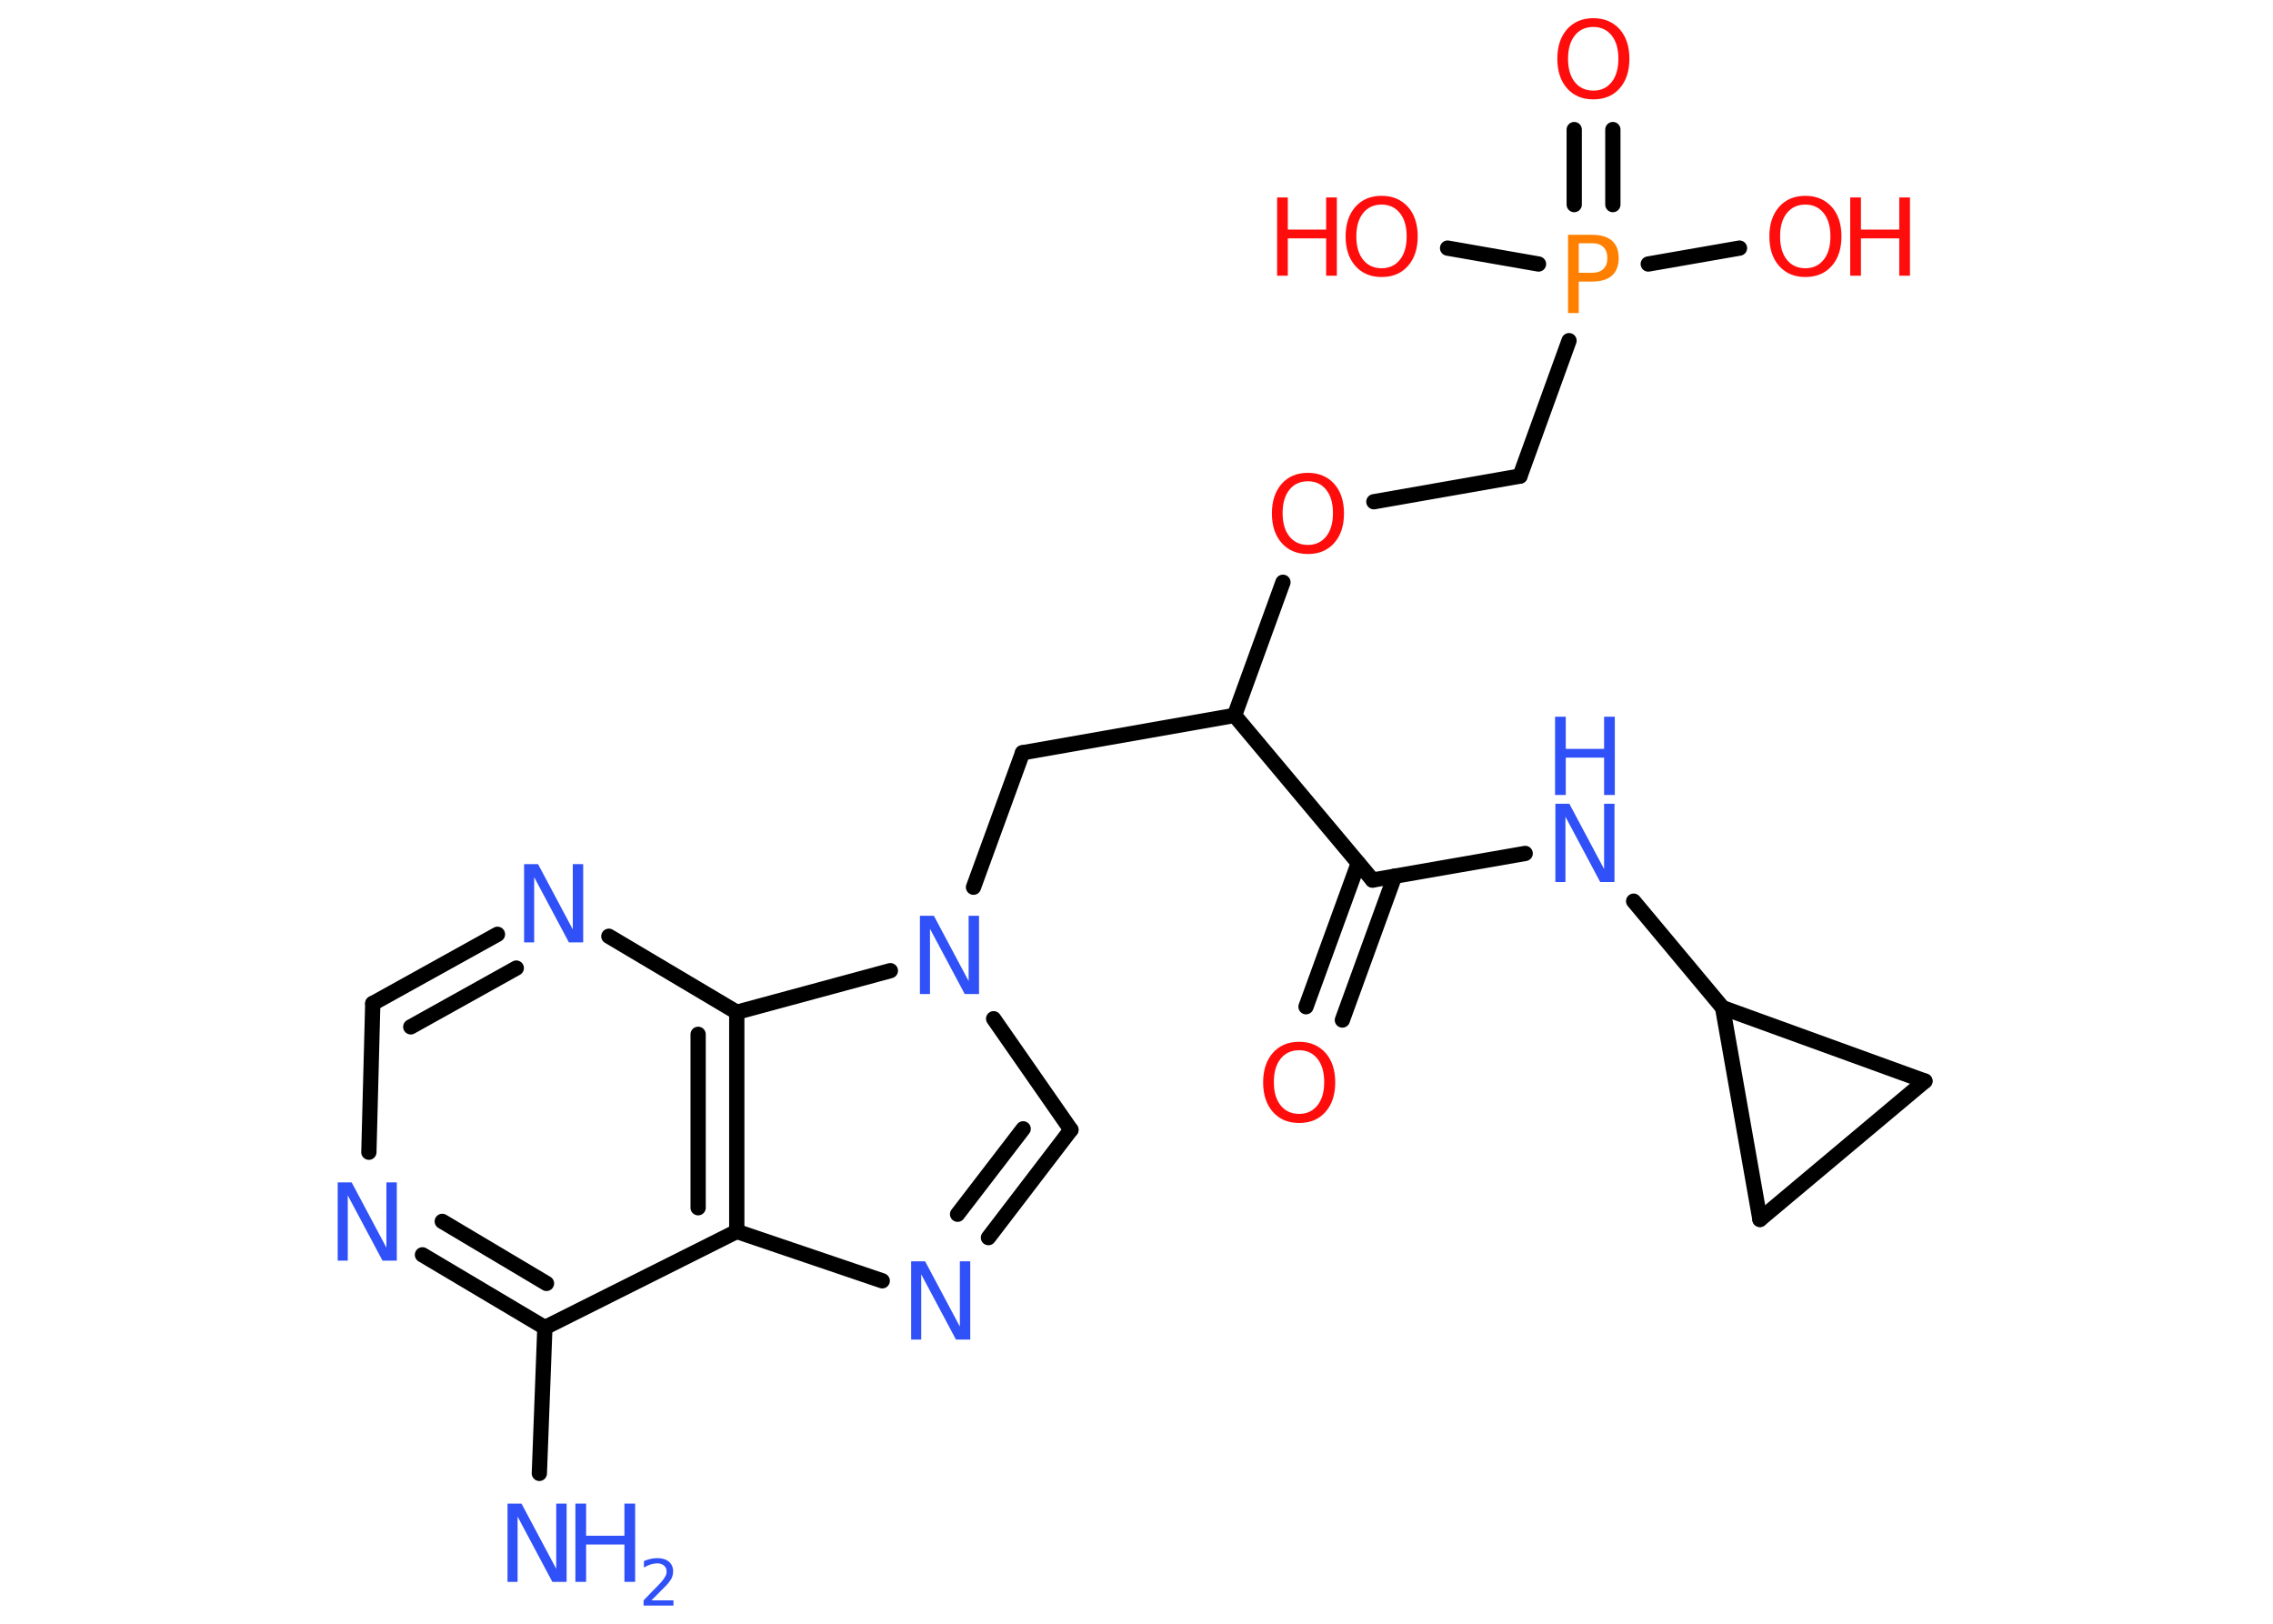 <?xml version='1.0' encoding='UTF-8'?>
<!DOCTYPE svg PUBLIC "-//W3C//DTD SVG 1.1//EN" "http://www.w3.org/Graphics/SVG/1.1/DTD/svg11.dtd">
<svg version='1.2' xmlns='http://www.w3.org/2000/svg' xmlns:xlink='http://www.w3.org/1999/xlink' width='70.0mm' height='50.0mm' viewBox='0 0 70.0 50.0'>
  <desc>Generated by the Chemistry Development Kit (http://github.com/cdk)</desc>
  <g stroke-linecap='round' stroke-linejoin='round' stroke='#000000' stroke-width='.47' fill='#3050F8'>
    <rect x='.0' y='.0' width='70.0' height='50.0' fill='#FFFFFF' stroke='none'/>
    <g id='mol1' class='mol'>
      <line id='mol1bnd1' class='bond' x1='16.61' y1='45.37' x2='16.78' y2='40.88'/>
      <g id='mol1bnd2' class='bond'>
        <line x1='13.01' y1='38.64' x2='16.78' y2='40.88'/>
        <line x1='13.62' y1='37.61' x2='16.83' y2='39.52'/>
      </g>
      <line id='mol1bnd3' class='bond' x1='11.36' y1='35.48' x2='11.48' y2='30.9'/>
      <g id='mol1bnd4' class='bond'>
        <line x1='15.32' y1='28.77' x2='11.48' y2='30.9'/>
        <line x1='15.9' y1='29.81' x2='12.65' y2='31.62'/>
      </g>
      <line id='mol1bnd5' class='bond' x1='18.75' y1='28.83' x2='22.69' y2='31.17'/>
      <g id='mol1bnd6' class='bond'>
        <line x1='22.69' y1='37.92' x2='22.69' y2='31.17'/>
        <line x1='21.5' y1='37.19' x2='21.5' y2='31.85'/>
      </g>
      <line id='mol1bnd7' class='bond' x1='16.78' y1='40.88' x2='22.69' y2='37.92'/>
      <line id='mol1bnd8' class='bond' x1='22.69' y1='37.92' x2='27.17' y2='39.44'/>
      <g id='mol1bnd9' class='bond'>
        <line x1='30.44' y1='38.11' x2='32.98' y2='34.79'/>
        <line x1='29.49' y1='37.39' x2='31.51' y2='34.76'/>
      </g>
      <line id='mol1bnd10' class='bond' x1='32.98' y1='34.79' x2='30.6' y2='31.37'/>
      <line id='mol1bnd11' class='bond' x1='22.69' y1='31.17' x2='27.42' y2='29.89'/>
      <line id='mol1bnd12' class='bond' x1='29.98' y1='27.32' x2='31.49' y2='23.18'/>
      <line id='mol1bnd13' class='bond' x1='31.49' y1='23.18' x2='38.02' y2='22.03'/>
      <line id='mol1bnd14' class='bond' x1='38.02' y1='22.03' x2='39.51' y2='17.93'/>
      <line id='mol1bnd15' class='bond' x1='42.31' y1='15.45' x2='46.81' y2='14.66'/>
      <line id='mol1bnd16' class='bond' x1='46.81' y1='14.66' x2='48.32' y2='10.49'/>
      <g id='mol1bnd17' class='bond'>
        <line x1='48.48' y1='6.3' x2='48.48' y2='3.99'/>
        <line x1='49.67' y1='6.3' x2='49.67' y2='3.99'/>
      </g>
      <line id='mol1bnd18' class='bond' x1='50.76' y1='8.13' x2='53.57' y2='7.64'/>
      <line id='mol1bnd19' class='bond' x1='47.38' y1='8.13' x2='44.58' y2='7.64'/>
      <line id='mol1bnd20' class='bond' x1='38.02' y1='22.03' x2='42.27' y2='27.1'/>
      <g id='mol1bnd21' class='bond'>
        <line x1='42.95' y1='26.98' x2='41.34' y2='31.41'/>
        <line x1='41.83' y1='26.58' x2='40.22' y2='31.0'/>
      </g>
      <line id='mol1bnd22' class='bond' x1='42.27' y1='27.1' x2='46.97' y2='26.28'/>
      <line id='mol1bnd23' class='bond' x1='50.31' y1='27.75' x2='53.05' y2='31.03'/>
      <line id='mol1bnd24' class='bond' x1='53.05' y1='31.03' x2='59.28' y2='33.29'/>
      <line id='mol1bnd25' class='bond' x1='59.28' y1='33.29' x2='54.2' y2='37.55'/>
      <line id='mol1bnd26' class='bond' x1='53.05' y1='31.03' x2='54.2' y2='37.55'/>
      <g id='mol1atm1' class='atom'>
        <path d='M15.62 46.3h.44l1.07 2.01v-2.01h.32v2.41h-.44l-1.07 -2.01v2.01h-.31v-2.41z' stroke='none'/>
        <path d='M17.72 46.3h.33v.99h1.18v-.99h.33v2.41h-.33v-1.15h-1.18v1.15h-.33v-2.41z' stroke='none'/>
        <path d='M20.06 49.28h.68v.16h-.92v-.16q.11 -.11 .3 -.31q.19 -.19 .24 -.25q.09 -.1 .13 -.18q.04 -.07 .04 -.14q.0 -.12 -.08 -.19q-.08 -.07 -.21 -.07q-.09 .0 -.19 .03q-.1 .03 -.22 .1v-.2q.12 -.05 .22 -.07q.1 -.02 .19 -.02q.23 .0 .36 .11q.13 .11 .13 .3q.0 .09 -.03 .17q-.03 .08 -.12 .19q-.02 .03 -.15 .16q-.13 .13 -.37 .37z' stroke='none'/>
      </g>
      <path id='mol1atm3' class='atom' d='M10.39 36.41h.44l1.07 2.01v-2.01h.32v2.41h-.44l-1.07 -2.01v2.01h-.31v-2.41z' stroke='none'/>
      <path id='mol1atm5' class='atom' d='M16.13 26.61h.44l1.07 2.01v-2.01h.32v2.41h-.44l-1.07 -2.01v2.01h-.31v-2.41z' stroke='none'/>
      <path id='mol1atm8' class='atom' d='M28.05 38.84h.44l1.07 2.01v-2.01h.32v2.41h-.44l-1.07 -2.01v2.01h-.31v-2.41z' stroke='none'/>
      <path id='mol1atm10' class='atom' d='M28.32 28.2h.44l1.07 2.01v-2.01h.32v2.41h-.44l-1.07 -2.01v2.01h-.31v-2.41z' stroke='none'/>
      <path id='mol1atm13' class='atom' d='M40.28 14.82q-.36 .0 -.57 .26q-.21 .26 -.21 .72q.0 .46 .21 .72q.21 .26 .57 .26q.35 .0 .56 -.26q.21 -.26 .21 -.72q.0 -.46 -.21 -.72q-.21 -.26 -.56 -.26zM40.28 14.56q.5 .0 .81 .34q.3 .34 .3 .91q.0 .57 -.3 .91q-.3 .34 -.81 .34q-.51 .0 -.81 -.34q-.3 -.34 -.3 -.91q.0 -.57 .3 -.91q.3 -.34 .81 -.34z' stroke='none' fill='#FF0D0D'/>
      <path id='mol1atm15' class='atom' d='M48.62 7.5v.9h.41q.23 .0 .35 -.12q.12 -.12 .12 -.33q.0 -.22 -.12 -.34q-.12 -.12 -.35 -.12h-.41zM48.3 7.23h.73q.4 .0 .61 .18q.21 .18 .21 .54q.0 .35 -.21 .54q-.21 .18 -.61 .18h-.41v.97h-.33v-2.41z' stroke='none' fill='#FF8000'/>
      <path id='mol1atm16' class='atom' d='M49.07 .83q-.36 .0 -.57 .26q-.21 .26 -.21 .72q.0 .46 .21 .72q.21 .26 .57 .26q.35 .0 .56 -.26q.21 -.26 .21 -.72q.0 -.46 -.21 -.72q-.21 -.26 -.56 -.26zM49.07 .56q.5 .0 .81 .34q.3 .34 .3 .91q.0 .57 -.3 .91q-.3 .34 -.81 .34q-.51 .0 -.81 -.34q-.3 -.34 -.3 -.91q.0 -.57 .3 -.91q.3 -.34 .81 -.34z' stroke='none' fill='#FF0D0D'/>
      <g id='mol1atm17' class='atom'>
        <path d='M55.6 6.3q-.36 .0 -.57 .26q-.21 .26 -.21 .72q.0 .46 .21 .72q.21 .26 .57 .26q.35 .0 .56 -.26q.21 -.26 .21 -.72q.0 -.46 -.21 -.72q-.21 -.26 -.56 -.26zM55.6 6.03q.5 .0 .81 .34q.3 .34 .3 .91q.0 .57 -.3 .91q-.3 .34 -.81 .34q-.51 .0 -.81 -.34q-.3 -.34 -.3 -.91q.0 -.57 .3 -.91q.3 -.34 .81 -.34z' stroke='none' fill='#FF0D0D'/>
        <path d='M56.98 6.08h.33v.99h1.18v-.99h.33v2.41h-.33v-1.15h-1.18v1.15h-.33v-2.41z' stroke='none' fill='#FF0D0D'/>
      </g>
      <g id='mol1atm18' class='atom'>
        <path d='M42.55 6.3q-.36 .0 -.57 .26q-.21 .26 -.21 .72q.0 .46 .21 .72q.21 .26 .57 .26q.35 .0 .56 -.26q.21 -.26 .21 -.72q.0 -.46 -.21 -.72q-.21 -.26 -.56 -.26zM42.55 6.03q.5 .0 .81 .34q.3 .34 .3 .91q.0 .57 -.3 .91q-.3 .34 -.81 .34q-.51 .0 -.81 -.34q-.3 -.34 -.3 -.91q.0 -.57 .3 -.91q.3 -.34 .81 -.34z' stroke='none' fill='#FF0D0D'/>
        <path d='M39.33 6.08h.33v.99h1.18v-.99h.33v2.41h-.33v-1.15h-1.18v1.15h-.33v-2.41z' stroke='none' fill='#FF0D0D'/>
      </g>
      <path id='mol1atm20' class='atom' d='M40.01 32.34q-.36 .0 -.57 .26q-.21 .26 -.21 .72q.0 .46 .21 .72q.21 .26 .57 .26q.35 .0 .56 -.26q.21 -.26 .21 -.72q.0 -.46 -.21 -.72q-.21 -.26 -.56 -.26zM40.01 32.08q.5 .0 .81 .34q.3 .34 .3 .91q.0 .57 -.3 .91q-.3 .34 -.81 .34q-.51 .0 -.81 -.34q-.3 -.34 -.3 -.91q.0 -.57 .3 -.91q.3 -.34 .81 -.34z' stroke='none' fill='#FF0D0D'/>
      <g id='mol1atm21' class='atom'>
        <path d='M47.89 24.75h.44l1.07 2.01v-2.01h.32v2.41h-.44l-1.07 -2.01v2.01h-.31v-2.41z' stroke='none'/>
        <path d='M47.89 22.07h.33v.99h1.18v-.99h.33v2.41h-.33v-1.15h-1.18v1.15h-.33v-2.41z' stroke='none'/>
      </g>
    </g>
  </g>
</svg>
